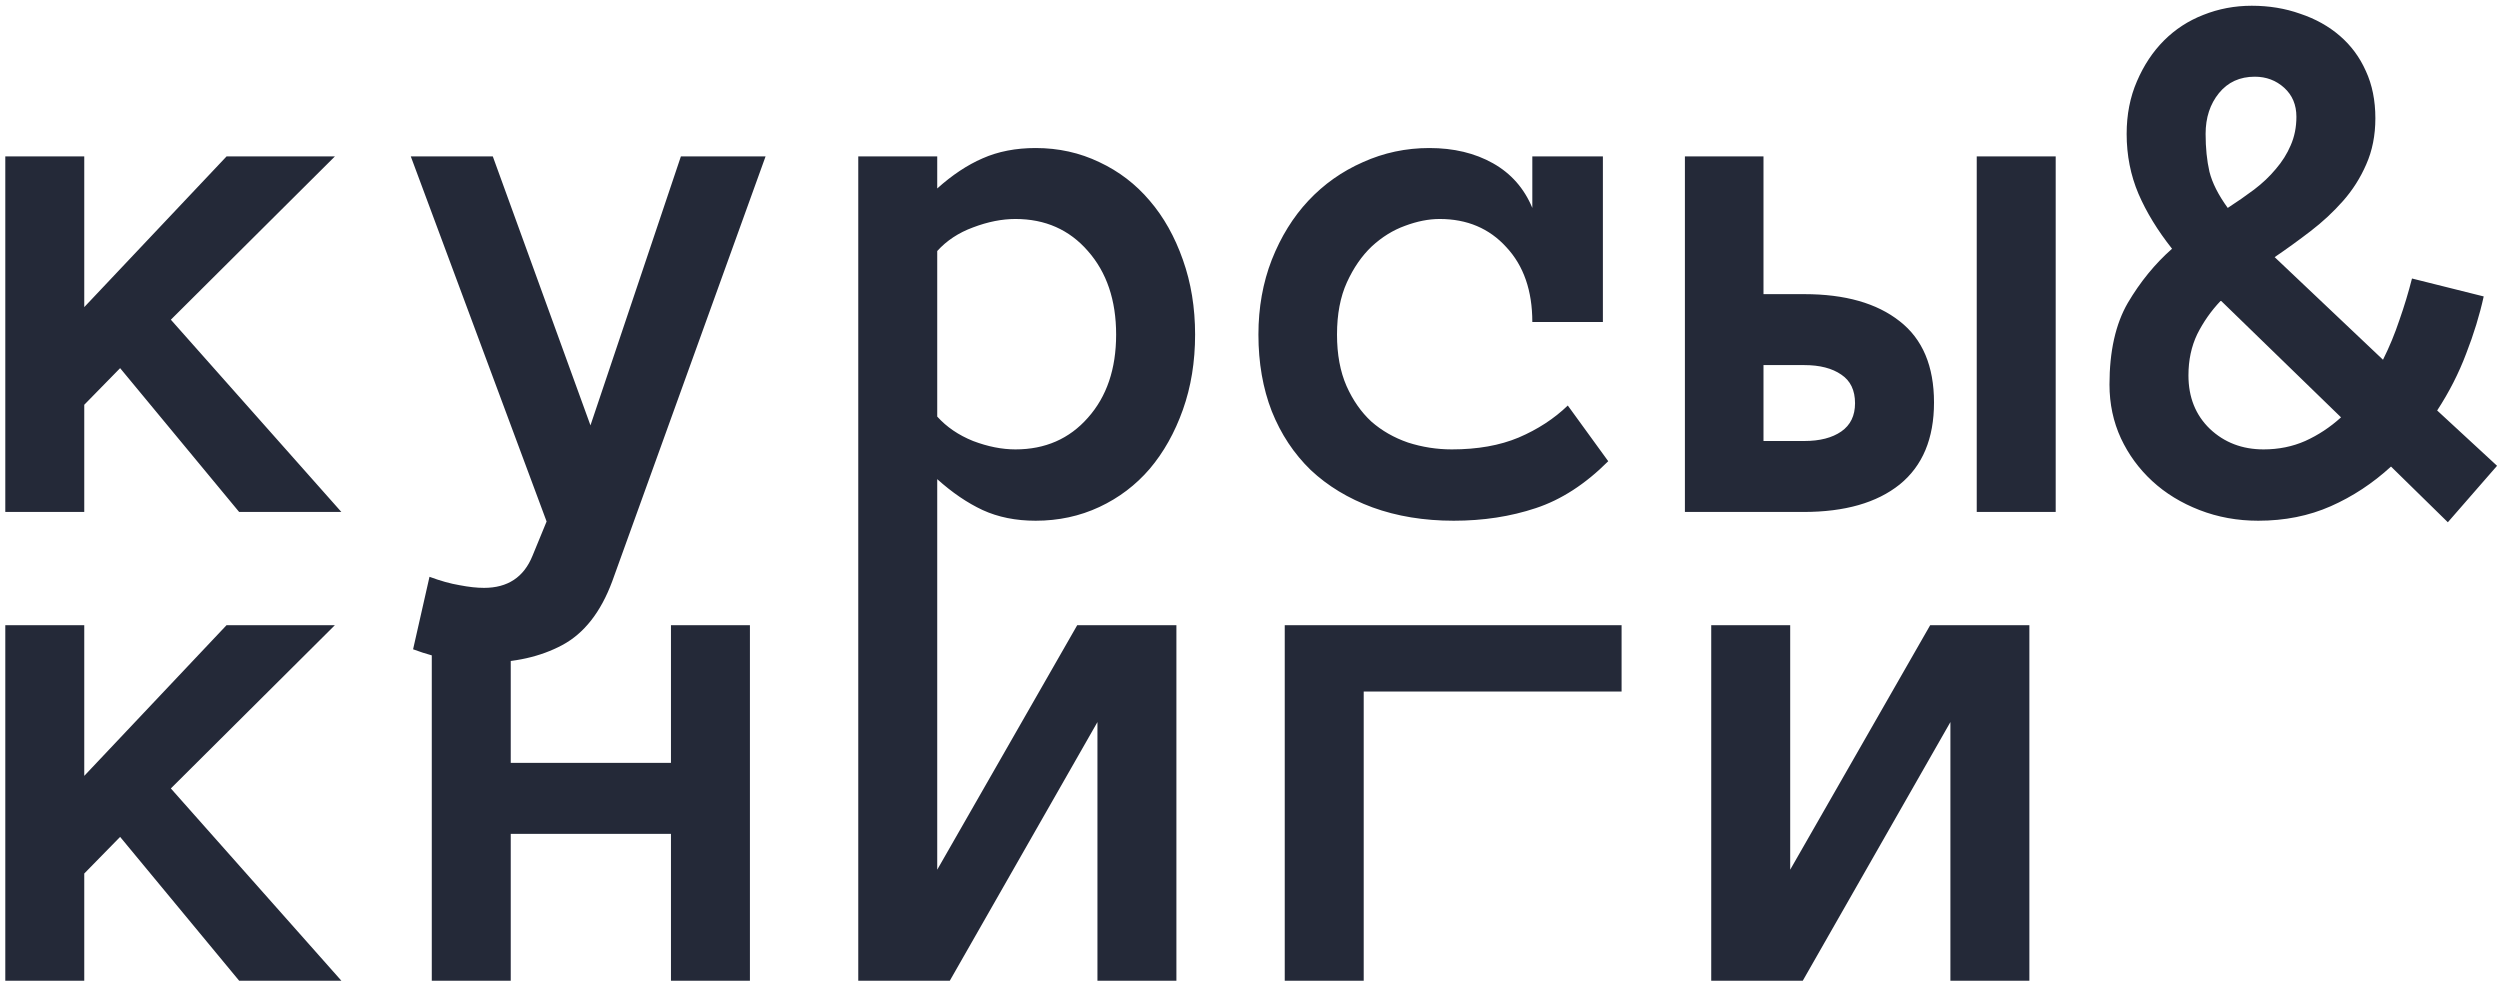 <svg width="320" height="126" viewBox="0 0 320 126" fill="none" xmlns="http://www.w3.org/2000/svg">
<path d="M43.695 65.531H30.61L15.375 47.122L10.785 51.81V65.531H0.678L0.678 20.023H10.785V39.31L28.998 20.023L42.865 20.023L21.869 40.921L43.695 65.531ZM97.992 20.023L78.363 74.417C76.899 78.356 74.766 81.074 71.967 82.572C69.167 84.069 65.831 84.818 61.957 84.818C60.623 84.818 59.19 84.687 57.66 84.427C56.13 84.166 54.535 83.727 52.875 83.109L54.975 73.831C56.374 74.352 57.66 74.71 58.832 74.906C60.004 75.133 61.046 75.247 61.957 75.247C64.984 75.247 67.052 73.88 68.158 71.146L69.965 66.751L52.582 20.023H63.08L75.58 54.447L87.153 20.023L97.992 20.023ZM109.858 20.023H119.965V24.124C121.886 22.399 123.822 21.113 125.776 20.267C127.761 19.388 130.024 18.948 132.563 18.948C135.492 18.948 138.21 19.551 140.717 20.755C143.223 21.927 145.372 23.571 147.162 25.687C148.953 27.77 150.369 30.293 151.41 33.255C152.452 36.185 152.973 39.375 152.973 42.825C152.973 46.309 152.452 49.515 151.41 52.444C150.369 55.374 148.953 57.897 147.162 60.013C145.372 62.096 143.223 63.724 140.717 64.896C138.21 66.068 135.492 66.653 132.563 66.653C130.024 66.653 127.761 66.198 125.776 65.286C123.822 64.375 121.886 63.056 119.965 61.331V83.743H109.858V20.023ZM119.965 53.323C121.169 54.658 122.699 55.7 124.555 56.448C126.443 57.165 128.249 57.523 129.975 57.523C133.783 57.523 136.876 56.172 139.252 53.47C141.661 50.768 142.865 47.22 142.865 42.825C142.865 38.431 141.661 34.866 139.252 32.132C136.876 29.398 133.783 28.03 129.975 28.03C128.249 28.03 126.443 28.389 124.555 29.105C122.699 29.788 121.169 30.797 119.965 32.132V53.323ZM205.854 59.036C202.924 61.966 199.832 63.968 196.576 65.042C193.354 66.116 189.854 66.653 186.078 66.653C182.27 66.653 178.803 66.084 175.678 64.945C172.585 63.805 169.949 62.21 167.768 60.159C165.619 58.076 163.959 55.569 162.787 52.64C161.648 49.71 161.078 46.439 161.078 42.825C161.078 39.375 161.648 36.185 162.787 33.255C163.959 30.293 165.522 27.77 167.475 25.687C169.46 23.571 171.788 21.927 174.457 20.755C177.126 19.551 179.958 18.948 182.953 18.948C186.078 18.948 188.796 19.599 191.108 20.902C193.419 22.204 195.095 24.108 196.137 26.614V20.023H205.17V41.214H196.137C196.137 37.21 195.03 34.02 192.817 31.644C190.636 29.235 187.787 28.03 184.272 28.03C182.872 28.03 181.391 28.323 179.828 28.909C178.298 29.463 176.882 30.342 175.58 31.546C174.311 32.751 173.253 34.281 172.406 36.136C171.56 37.991 171.137 40.221 171.137 42.825C171.137 45.364 171.544 47.562 172.358 49.417C173.171 51.24 174.229 52.754 175.531 53.958C176.866 55.13 178.429 56.025 180.219 56.644C182.042 57.23 183.914 57.523 185.834 57.523C189.122 57.523 191.97 57.018 194.379 56.009C196.82 54.967 198.92 53.6 200.678 51.907L205.854 59.036ZM247.553 51.517C247.553 56.139 246.088 59.639 243.158 62.015C240.229 64.359 236.127 65.531 230.854 65.531H215.668V20.023L225.727 20.023V37.65H230.951C236.16 37.65 240.229 38.805 243.158 41.116C246.088 43.395 247.553 46.862 247.553 51.517ZM237.445 51.614C237.445 49.954 236.859 48.734 235.688 47.952C234.516 47.139 232.937 46.732 230.951 46.732H225.727V56.448H230.951C232.937 56.448 234.516 56.041 235.688 55.228C236.859 54.414 237.445 53.209 237.445 51.614ZM253.022 20.023H263.129V65.531H253.022V20.023ZM317.914 37.943C317.393 40.319 316.645 42.76 315.668 45.267C314.724 47.773 313.487 50.198 311.957 52.542L319.623 59.622L313.324 66.849L306.049 59.72C303.705 61.868 301.134 63.561 298.334 64.798C295.535 66.035 292.442 66.653 289.057 66.653C286.387 66.653 283.881 66.198 281.537 65.286C279.193 64.375 277.175 63.138 275.483 61.575C273.79 60.013 272.455 58.19 271.479 56.107C270.502 53.991 270.014 51.696 270.014 49.222C270.014 44.958 270.795 41.474 272.358 38.773C273.953 36.071 275.841 33.76 278.022 31.839C276.166 29.495 274.734 27.152 273.725 24.808C272.716 22.431 272.211 19.876 272.211 17.142C272.211 14.668 272.651 12.422 273.529 10.403C274.408 8.353 275.564 6.611 276.996 5.179C278.429 3.747 280.105 2.656 282.026 1.907C283.979 1.126 286.046 0.736 288.227 0.736C290.44 0.736 292.507 1.077 294.428 1.761C296.381 2.412 298.074 3.356 299.506 4.593C300.938 5.83 302.045 7.327 302.826 9.085C303.64 10.843 304.047 12.861 304.047 15.14C304.047 17.321 303.656 19.29 302.875 21.048C302.126 22.773 301.134 24.336 299.897 25.735C298.66 27.135 297.276 28.421 295.746 29.593C294.216 30.765 292.686 31.872 291.156 32.913L305.024 46.048C305.837 44.42 306.537 42.728 307.123 40.97C307.742 39.212 308.279 37.438 308.734 35.648L317.914 37.943ZM289.74 57.523C291.661 57.523 293.435 57.165 295.063 56.448C296.723 55.7 298.253 54.691 299.652 53.421L284.32 38.529H284.223C283.018 39.798 282.026 41.214 281.244 42.777C280.496 44.339 280.121 46.097 280.121 48.05C280.121 50.849 281.033 53.128 282.856 54.886C284.711 56.644 287.006 57.523 289.74 57.523ZM282.318 17.142C282.318 18.932 282.481 20.544 282.807 21.976C283.165 23.408 283.946 24.954 285.151 26.614C286.355 25.833 287.478 25.052 288.52 24.271C289.594 23.457 290.522 22.578 291.303 21.634C292.117 20.69 292.751 19.681 293.207 18.607C293.695 17.5 293.94 16.279 293.94 14.944C293.94 13.415 293.419 12.178 292.377 11.234C291.335 10.29 290.082 9.818 288.617 9.818C286.697 9.818 285.167 10.517 284.027 11.917C282.888 13.317 282.318 15.059 282.318 17.142ZM43.695 125.53H30.61L15.375 107.122L10.785 111.81L10.785 125.53H0.678L0.678 80.023H10.785L10.785 99.31L28.998 80.023H42.865L21.869 100.921L43.695 125.53ZM95.99 125.53H85.883V106.732H65.375V125.53H55.268V80.023H65.375V97.65H85.883V80.023H95.99V125.53ZM109.858 80.023H119.965V111.321L137.885 80.023H150.58V125.53H140.473V92.425L121.576 125.53H109.858V80.023ZM164.447 80.023H207.563V88.519H174.555V125.53H164.447V80.023ZM219.037 80.023H229.145V111.321L247.065 80.023H259.76V125.53H249.652V92.425L230.756 125.53H219.037V80.023Z" fill="#242938"/>
</svg>
